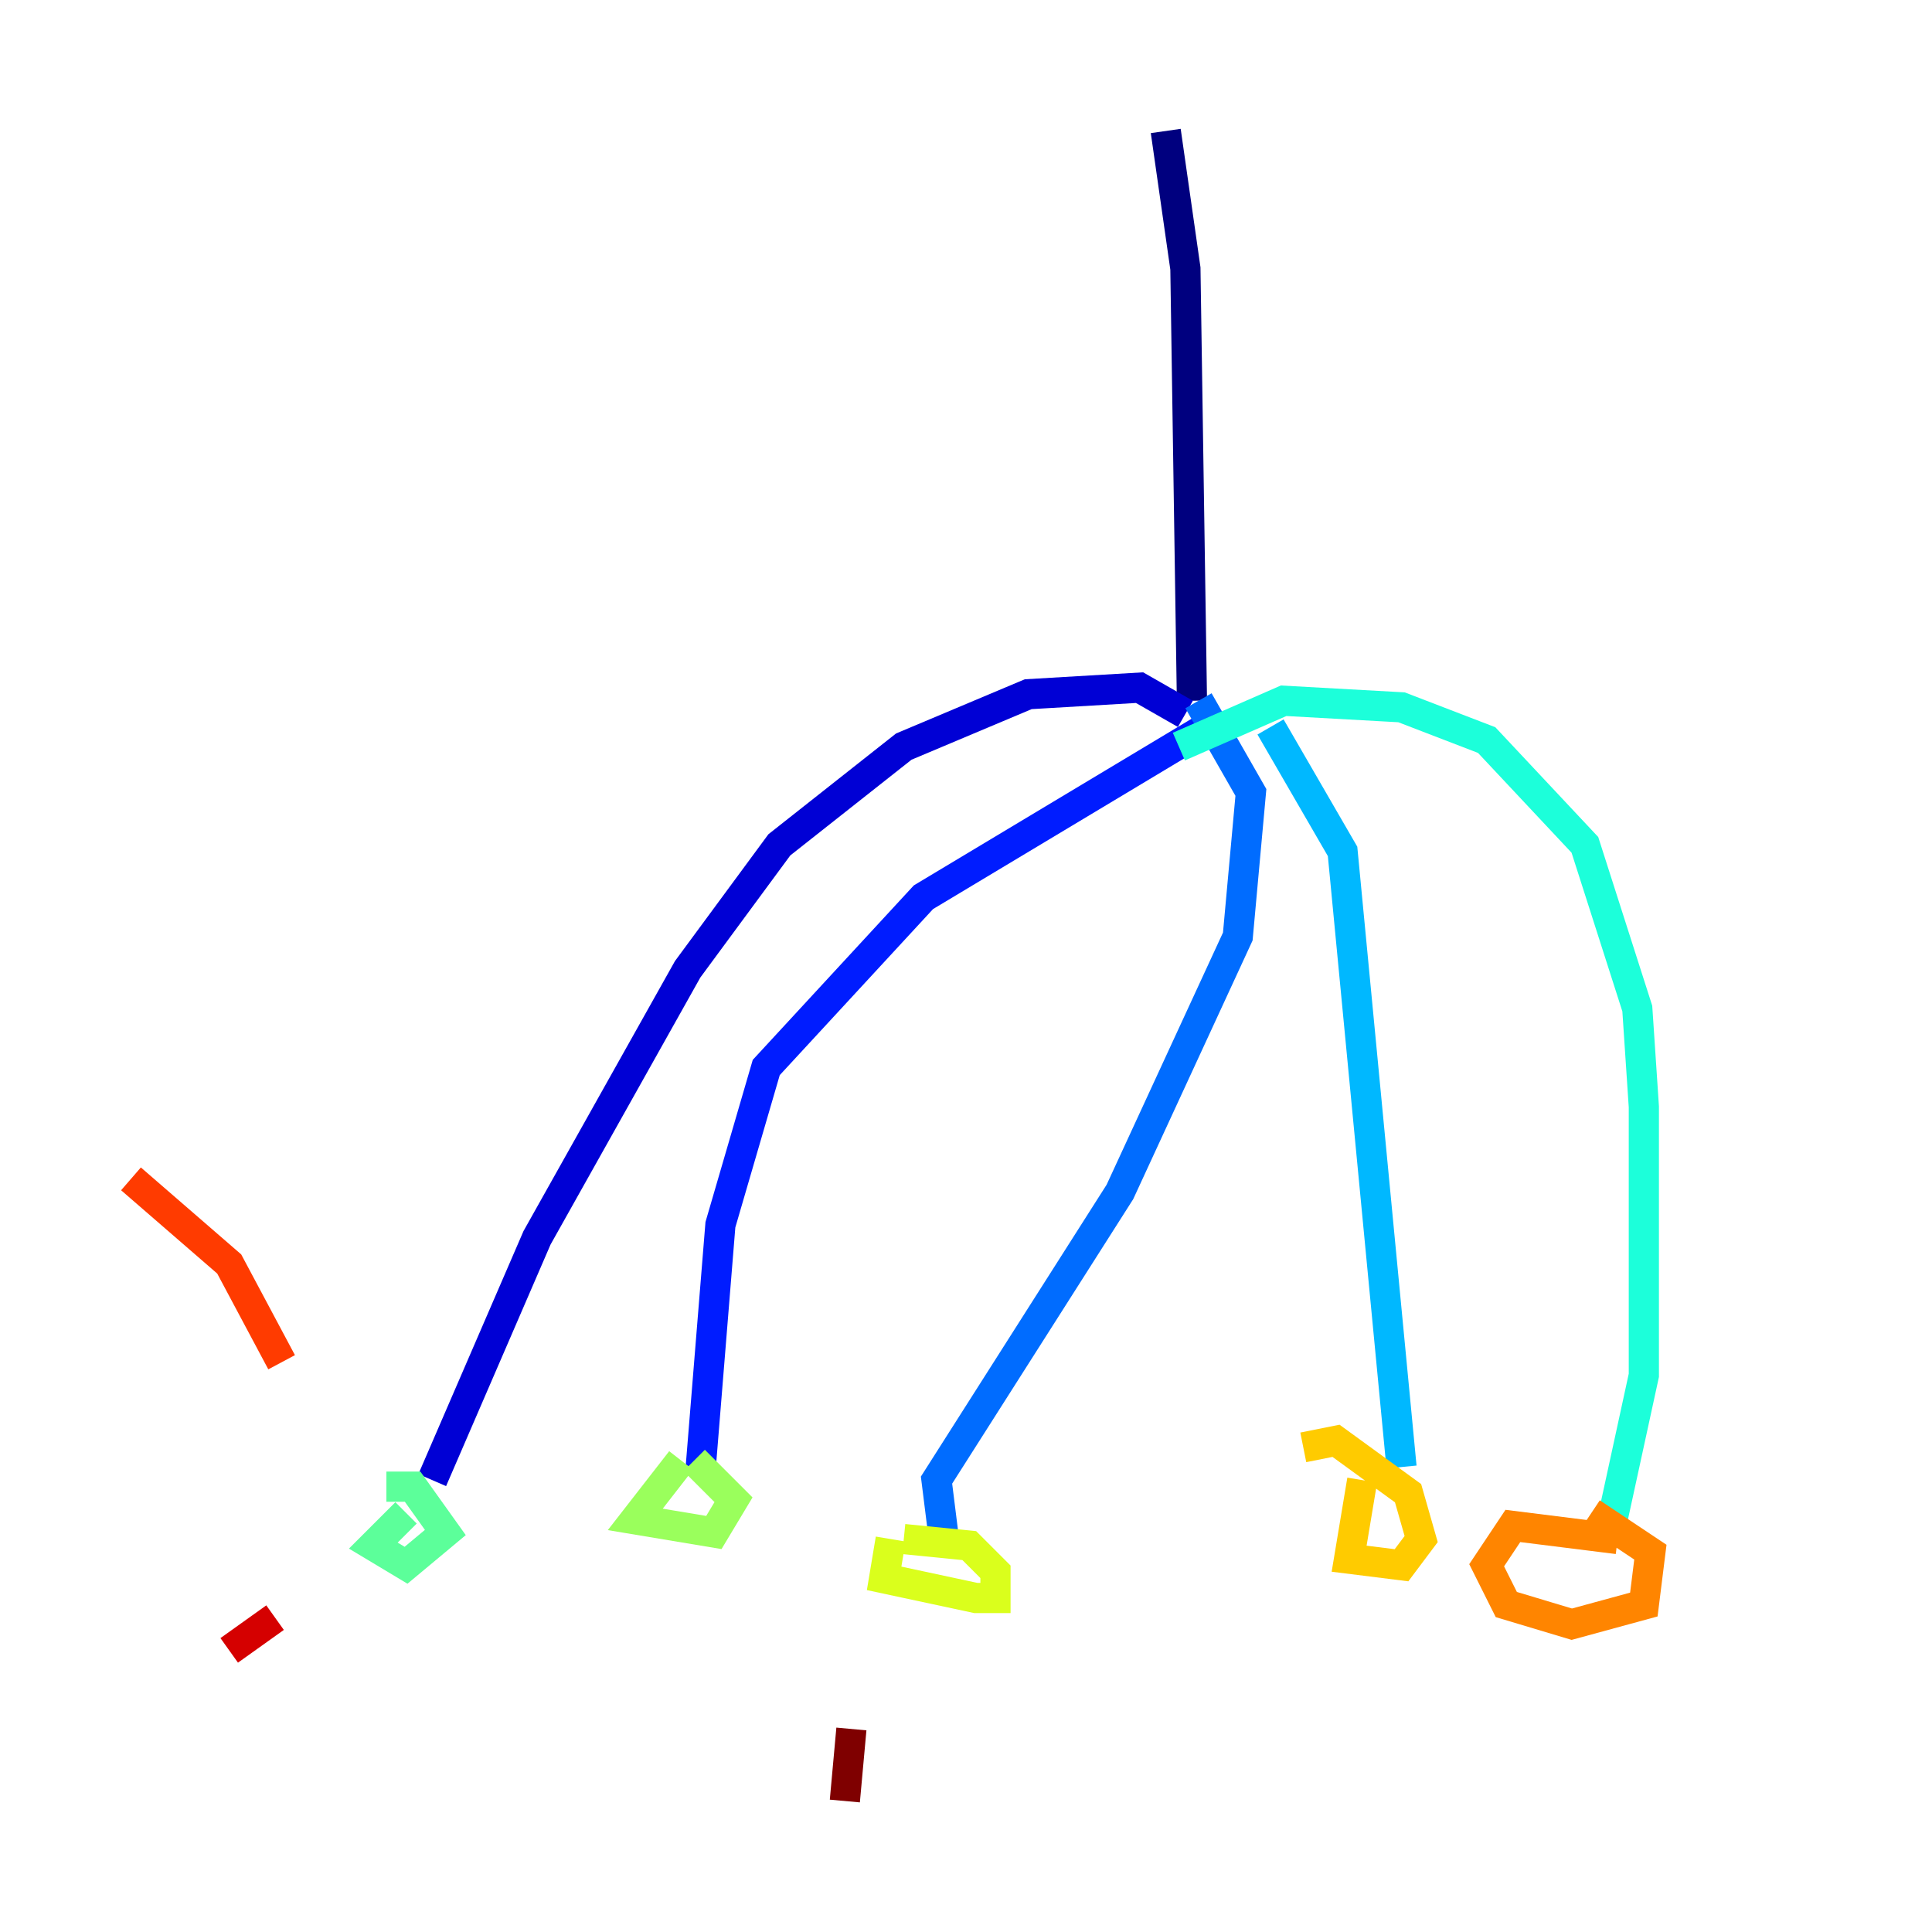 <?xml version="1.0" encoding="utf-8" ?>
<svg baseProfile="tiny" height="128" version="1.2" viewBox="0,0,128,128" width="128" xmlns="http://www.w3.org/2000/svg" xmlns:ev="http://www.w3.org/2001/xml-events" xmlns:xlink="http://www.w3.org/1999/xlink"><defs /><polyline fill="none" points="77.234,8.678 78.536,17.79 78.969,46.427" stroke="#00007f" stroke-width="2" /><polyline fill="none" points="78.536,47.295 75.498,45.559 68.122,45.993 59.878,49.464 51.634,55.973 45.559,64.217 35.58,82.007 28.637,98.061" stroke="#0000d5" stroke-width="2" /><polyline fill="none" points="80.705,47.729 61.18,59.444 50.766,70.725 47.729,81.139 46.427,97.193" stroke="#001cff" stroke-width="2" /><polyline fill="none" points="79.403,46.427 82.875,52.502 82.007,62.047 74.197,78.969 62.047,98.061 62.481,101.532" stroke="#006cff" stroke-width="2" /><polyline fill="none" points="84.176,48.163 88.949,56.407 92.854,97.193" stroke="#00b8ff" stroke-width="2" /><polyline fill="none" points="78.102,49.464 85.044,46.427 92.854,46.861 98.495,49.031 105.003,55.973 108.475,66.82 108.909,73.329 108.909,91.119 106.739,101.098" stroke="#1cffda" stroke-width="2" /><polyline fill="none" points="26.902,100.231 24.732,102.4 26.902,103.702 29.505,101.532 27.336,98.495 25.6,98.495" stroke="#5cff9a" stroke-width="2" /><polyline fill="none" points="45.125,96.759 42.088,100.664 47.295,101.532 48.597,99.363 45.993,96.759" stroke="#9aff5c" stroke-width="2" /><polyline fill="none" points="59.01,101.966 58.576,104.57 64.651,105.871 65.953,105.871 65.953,104.136 64.217,102.4 59.878,101.966" stroke="#daff1c" stroke-width="2" /><polyline fill="none" points="90.251,98.061 89.383,103.268 92.854,103.702 94.156,101.966 93.288,98.929 88.515,95.458 86.346,95.891" stroke="#ffcb00" stroke-width="2" /><polyline fill="none" points="107.173,101.966 100.231,101.098 98.495,103.702 99.797,106.305 104.136,107.607 108.909,106.305 109.342,102.834 105.437,100.231" stroke="#ff8500" stroke-width="2" /><polyline fill="none" points="18.658,90.251 15.186,83.742 8.678,78.102" stroke="#ff3b00" stroke-width="2" /><polyline fill="none" points="18.224,107.173 15.186,109.342" stroke="#d50000" stroke-width="2" /><polyline fill="none" points="56.407,114.549 55.973,119.322" stroke="#7f0000" stroke-width="2" /></svg>